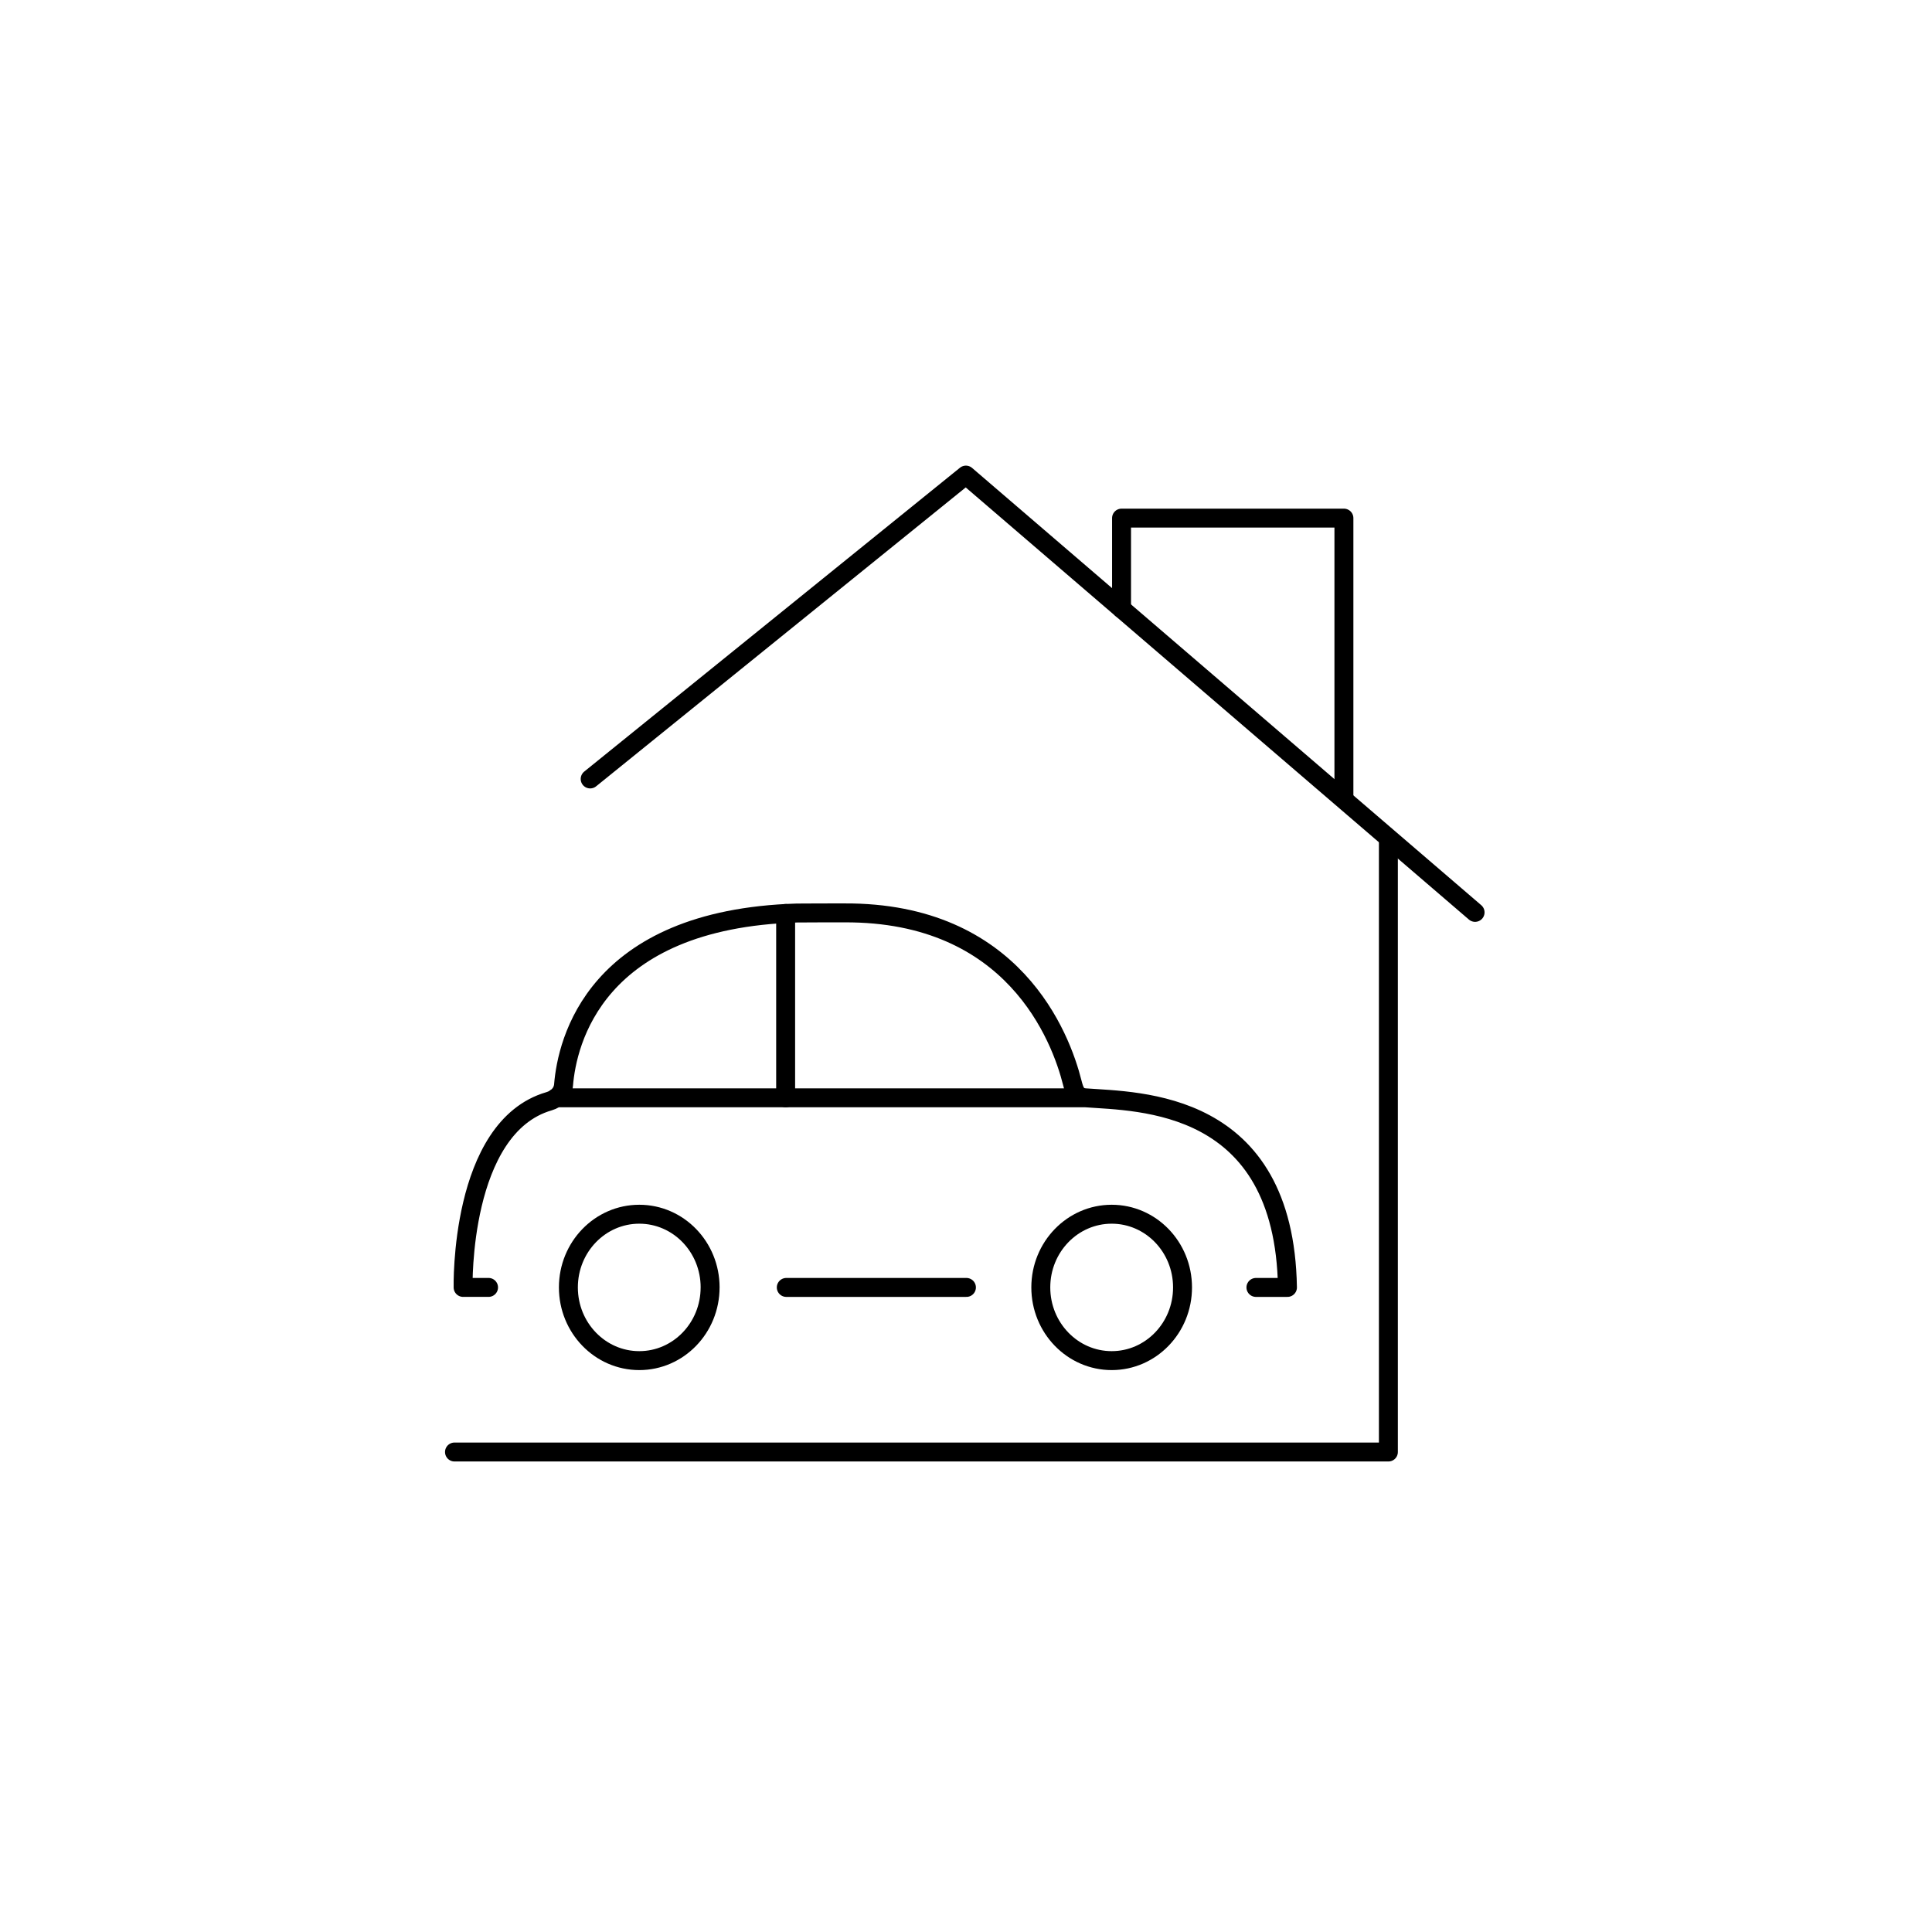 <svg width="102" height="102" viewBox="0 0 102 102" xmlns="http://www.w3.org/2000/svg">
    <g stroke="#000" fill="none" fill-rule="evenodd" stroke-linecap="round" stroke-linejoin="round">
        <path d="M73.3 44.294v32.365H23.995M70.952 42.117V27.354h-11.74v4.785"/>
        <path d="m31.158 41.125 19.837-16.042 26.882 23.086M41.478 48.226v9.735M41.512 67.97h9.511M37.49 67.97c0 2.134-1.673 3.864-3.74 3.864-2.065 0-3.742-1.73-3.742-3.865 0-2.136 1.677-3.864 3.743-3.864s3.74 1.728 3.74 3.864zM62.432 67.97c0 2.134-1.674 3.864-3.74 3.864-2.066 0-3.743-1.73-3.743-3.865 0-2.136 1.677-3.864 3.743-3.864s3.74 1.728 3.74 3.864z"/>
        <path d="M66.307 67.97h1.664c-.164-9.922-7.846-9.798-10.675-10.012-.458-.033-.568-.335-.684-.793-.6-2.397-3.09-9.016-12.04-8.969-.227 0-2.281 0-2.502.007-10.692.324-12.134 6.84-12.317 9.072-.035.437-.359.747-.767.866-4.729 1.372-4.536 9.828-4.536 9.828h1.343M29.344 57.959h27.951"/>
    </g>
</svg>
